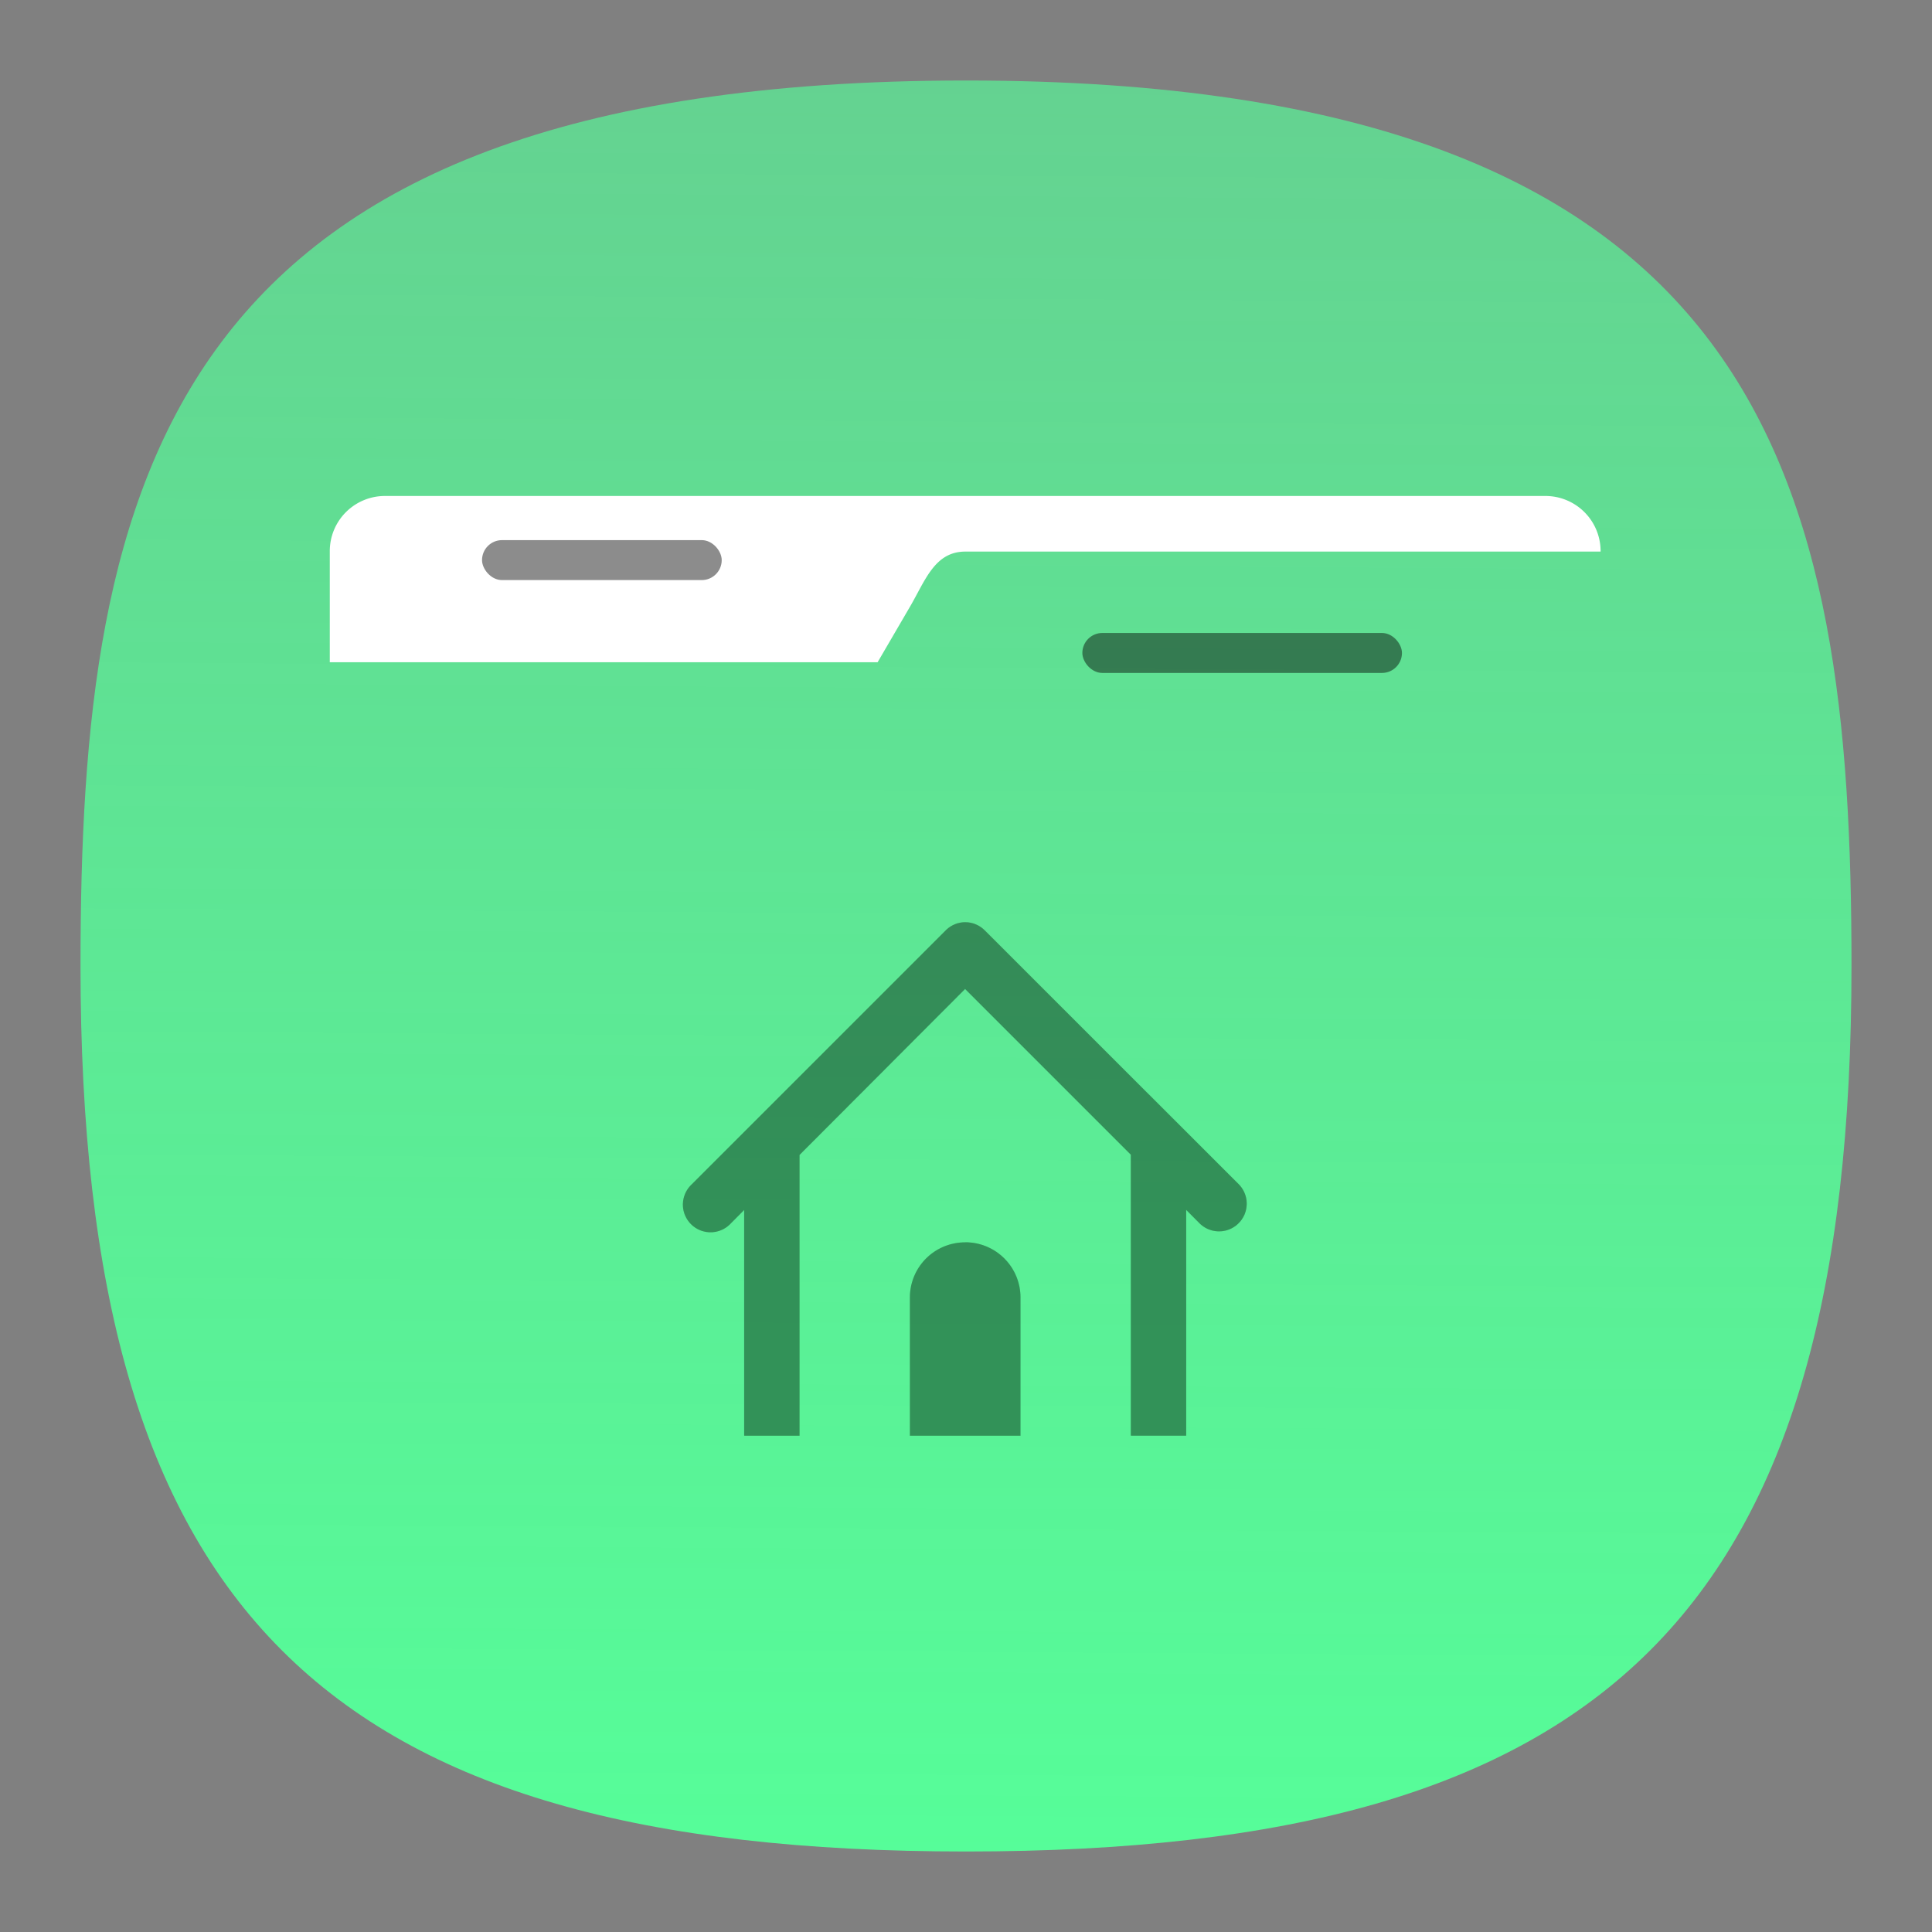 <svg xmlns="http://www.w3.org/2000/svg" xmlns:xlink="http://www.w3.org/1999/xlink" xml:space="preserve" id="svg154" width="24" height="24" fill="none" version="1.1"><rect width="100%" height="100%" fill="#808080" stroke="none"/><defs id="defs152"><linearGradient id="linearGradient17380"><stop id="stop17376" offset="0" style="stop-color:#5f9;stop-opacity:1"/><stop id="stop17378" offset="1" style="stop-color:#55ff9a;stop-opacity:.553"/></linearGradient><linearGradient id="linearGradient8792"><stop id="stop8790" offset="0" style="stop-color:#000;stop-opacity:1"/></linearGradient><linearGradient xlink:href="#linearGradient17380" id="linearGradient17382" x1="47.554" x2="48.277" y1="99.08" y2="-19.882" gradientTransform="matrix(.244 0 0 .244 -.222 -.222)" gradientUnits="userSpaceOnUse"/><style id="current-color-scheme" type="text/css">.ColorScheme-Text{color:#31363b}.ColorScheme-Background{color:#eff0f1}.ColorScheme-Highlight{color:#3daee9}.ColorScheme-ViewText{color:#31363b}.ColorScheme-ViewBackground{color:#fcfcfc}.ColorScheme-ViewHover{color:#93cee9}.ColorScheme-ViewFocus{color:#3daee9}.ColorScheme-ButtonText{color:#31363b}.ColorScheme-ButtonBackground{color:#eff0f1}.ColorScheme-ButtonHover{color:#93cee9}.ColorScheme-ButtonFocus{color:#3daee9}</style></defs><path id="path6" d="M12 1C2 1 1 6 1 12c0 8 3 11 11 11s11-3 11-11c0-6-1-11-11-11Z" style="font-variation-settings:normal;display:inline;opacity:1;vector-effect:none;fill:url(#linearGradient17382);fill-opacity:1;stroke-width:1.116;stroke-linecap:butt;stroke-linejoin:miter;stroke-miterlimit:4;stroke-dasharray:none;stroke-dashoffset:0;stroke-opacity:1;-inkscape-stroke:none;stop-color:#000;stop-opacity:1"/><g id="g13060" stroke-width=".274" aria-label="BETA" opacity=".85" style="fill:none" transform="matrix(.28 0 0 .28 3.037 3.037)"><path id="path13058" d="M29.241 49.097q.488 0 .74-.214t.251-.633q0-.412-.252-.627-.251-.22-.739-.22H28.1v1.694zm.07 3.499q.621 0 .932-.263.316-.262.316-.793 0-.52-.31-.777-.311-.262-.938-.262H28.1v2.095zm1.918-2.877q.664.193 1.029.712.364.52.364 1.276 0 1.157-.782 1.725-.782.568-2.38.568h-3.423v-8h3.097q1.666 0 2.411.504.75.503.75 1.613 0 .584-.273.996-.273.407-.793.606zM34.401 46h5.567v1.56h-3.504v1.489h3.295v1.56h-3.295v1.832h3.622V54h-5.685zm6.543 0h7.373v1.56h-2.652V54h-2.063v-6.44h-2.658zm12.442 6.543H50.16l-.509 1.458h-2.073l2.963-8H53l2.962 8H53.89Zm-2.711-1.484h2.191l-1.093-3.183z"/></g><g id="g21929" transform="matrix(.962 0 0 .962 -21.024 7.257)"><rect id="rect8334" width="4.127" height=".516" x="35.831" y=".63" opacity=".25" ry=".258" style="opacity:.45;fill:#000;stroke-width:.975;paint-order:stroke markers fill"/><path id="path10242" fill="#fff" d="M26.826-1.139a.712.712 0 0 0-.713.715v1.432h7.074l.418-.717c.199-.341.319-.712.715-.712h8.203v-.004a.712.712 0 0 0-.714-.714Z" style="stroke-width:1.348;paint-order:markers stroke fill"/><rect id="rect8332" width="3.095" height=".516" x="28.079" y="-.569" opacity=".25" paint-order="stroke markers fill" ry=".258" style="opacity:.45;fill:#000;stroke-width:.975"/><path id="path10252" d="M34.319 4.365a.355.355 0 0 0-.252.105l-3.28 3.28a.357.357 0 1 0 .505.504l.172-.173v2.915h.715V7.37l2.138-2.143 2.14 2.14v3.628h.715V8.08l.171.172a.357.357 0 1 0 .506-.505L34.57 4.47a.355.355 0 0 0-.252-.105Zm0 4.134a.712.712 0 0 0-.715.714v1.783h1.428V9.213a.712.712 0 0 0-.715-.715Z" opacity=".15" style="mix-blend-mode:darken;fill:#0b2817;stroke-width:1.348;paint-order:stroke fill markers"/><path id="path11815" d="M34.319 4.365a.355.355 0 0 0-.252.105l-3.28 3.28a.357.357 0 1 0 .505.504l.172-.173v2.915h.715V7.37l2.138-2.143 2.14 2.14v3.628h.715V8.08l.171.172a.357.357 0 1 0 .506-.505L34.57 4.47a.355.355 0 0 0-.252-.105Zm0 4.134a.712.712 0 0 0-.715.714v1.783h1.428V9.213a.712.712 0 0 0-.715-.715Z" opacity=".15" style="mix-blend-mode:darken;fill:#0b2817;stroke-width:1.348;paint-order:stroke fill markers"/><path id="path11941" d="M34.319 4.365a.355.355 0 0 0-.252.105l-3.28 3.28a.357.357 0 1 0 .505.504l.172-.173v2.915h.715V7.37l2.138-2.143 2.14 2.14v3.628h.715V8.08l.171.172a.357.357 0 1 0 .506-.505L34.57 4.47a.355.355 0 0 0-.252-.105Zm0 4.134a.712.712 0 0 0-.715.714v1.783h1.428V9.213a.712.712 0 0 0-.715-.715Z" opacity=".15" style="mix-blend-mode:darken;fill:#0b2817;stroke-width:1.348;paint-order:stroke fill markers"/><path id="path11943" d="M34.319 4.365a.355.355 0 0 0-.252.105l-3.28 3.28a.357.357 0 1 0 .505.504l.172-.173v2.915h.715V7.37l2.138-2.143 2.14 2.14v3.628h.715V8.08l.171.172a.357.357 0 1 0 .506-.505L34.57 4.47a.355.355 0 0 0-.252-.105Zm0 4.134a.712.712 0 0 0-.715.714v1.783h1.428V9.213a.712.712 0 0 0-.715-.715Z" opacity=".15" style="mix-blend-mode:darken;fill:#0b2817;stroke-width:1.348;paint-order:stroke fill markers"/></g></svg>